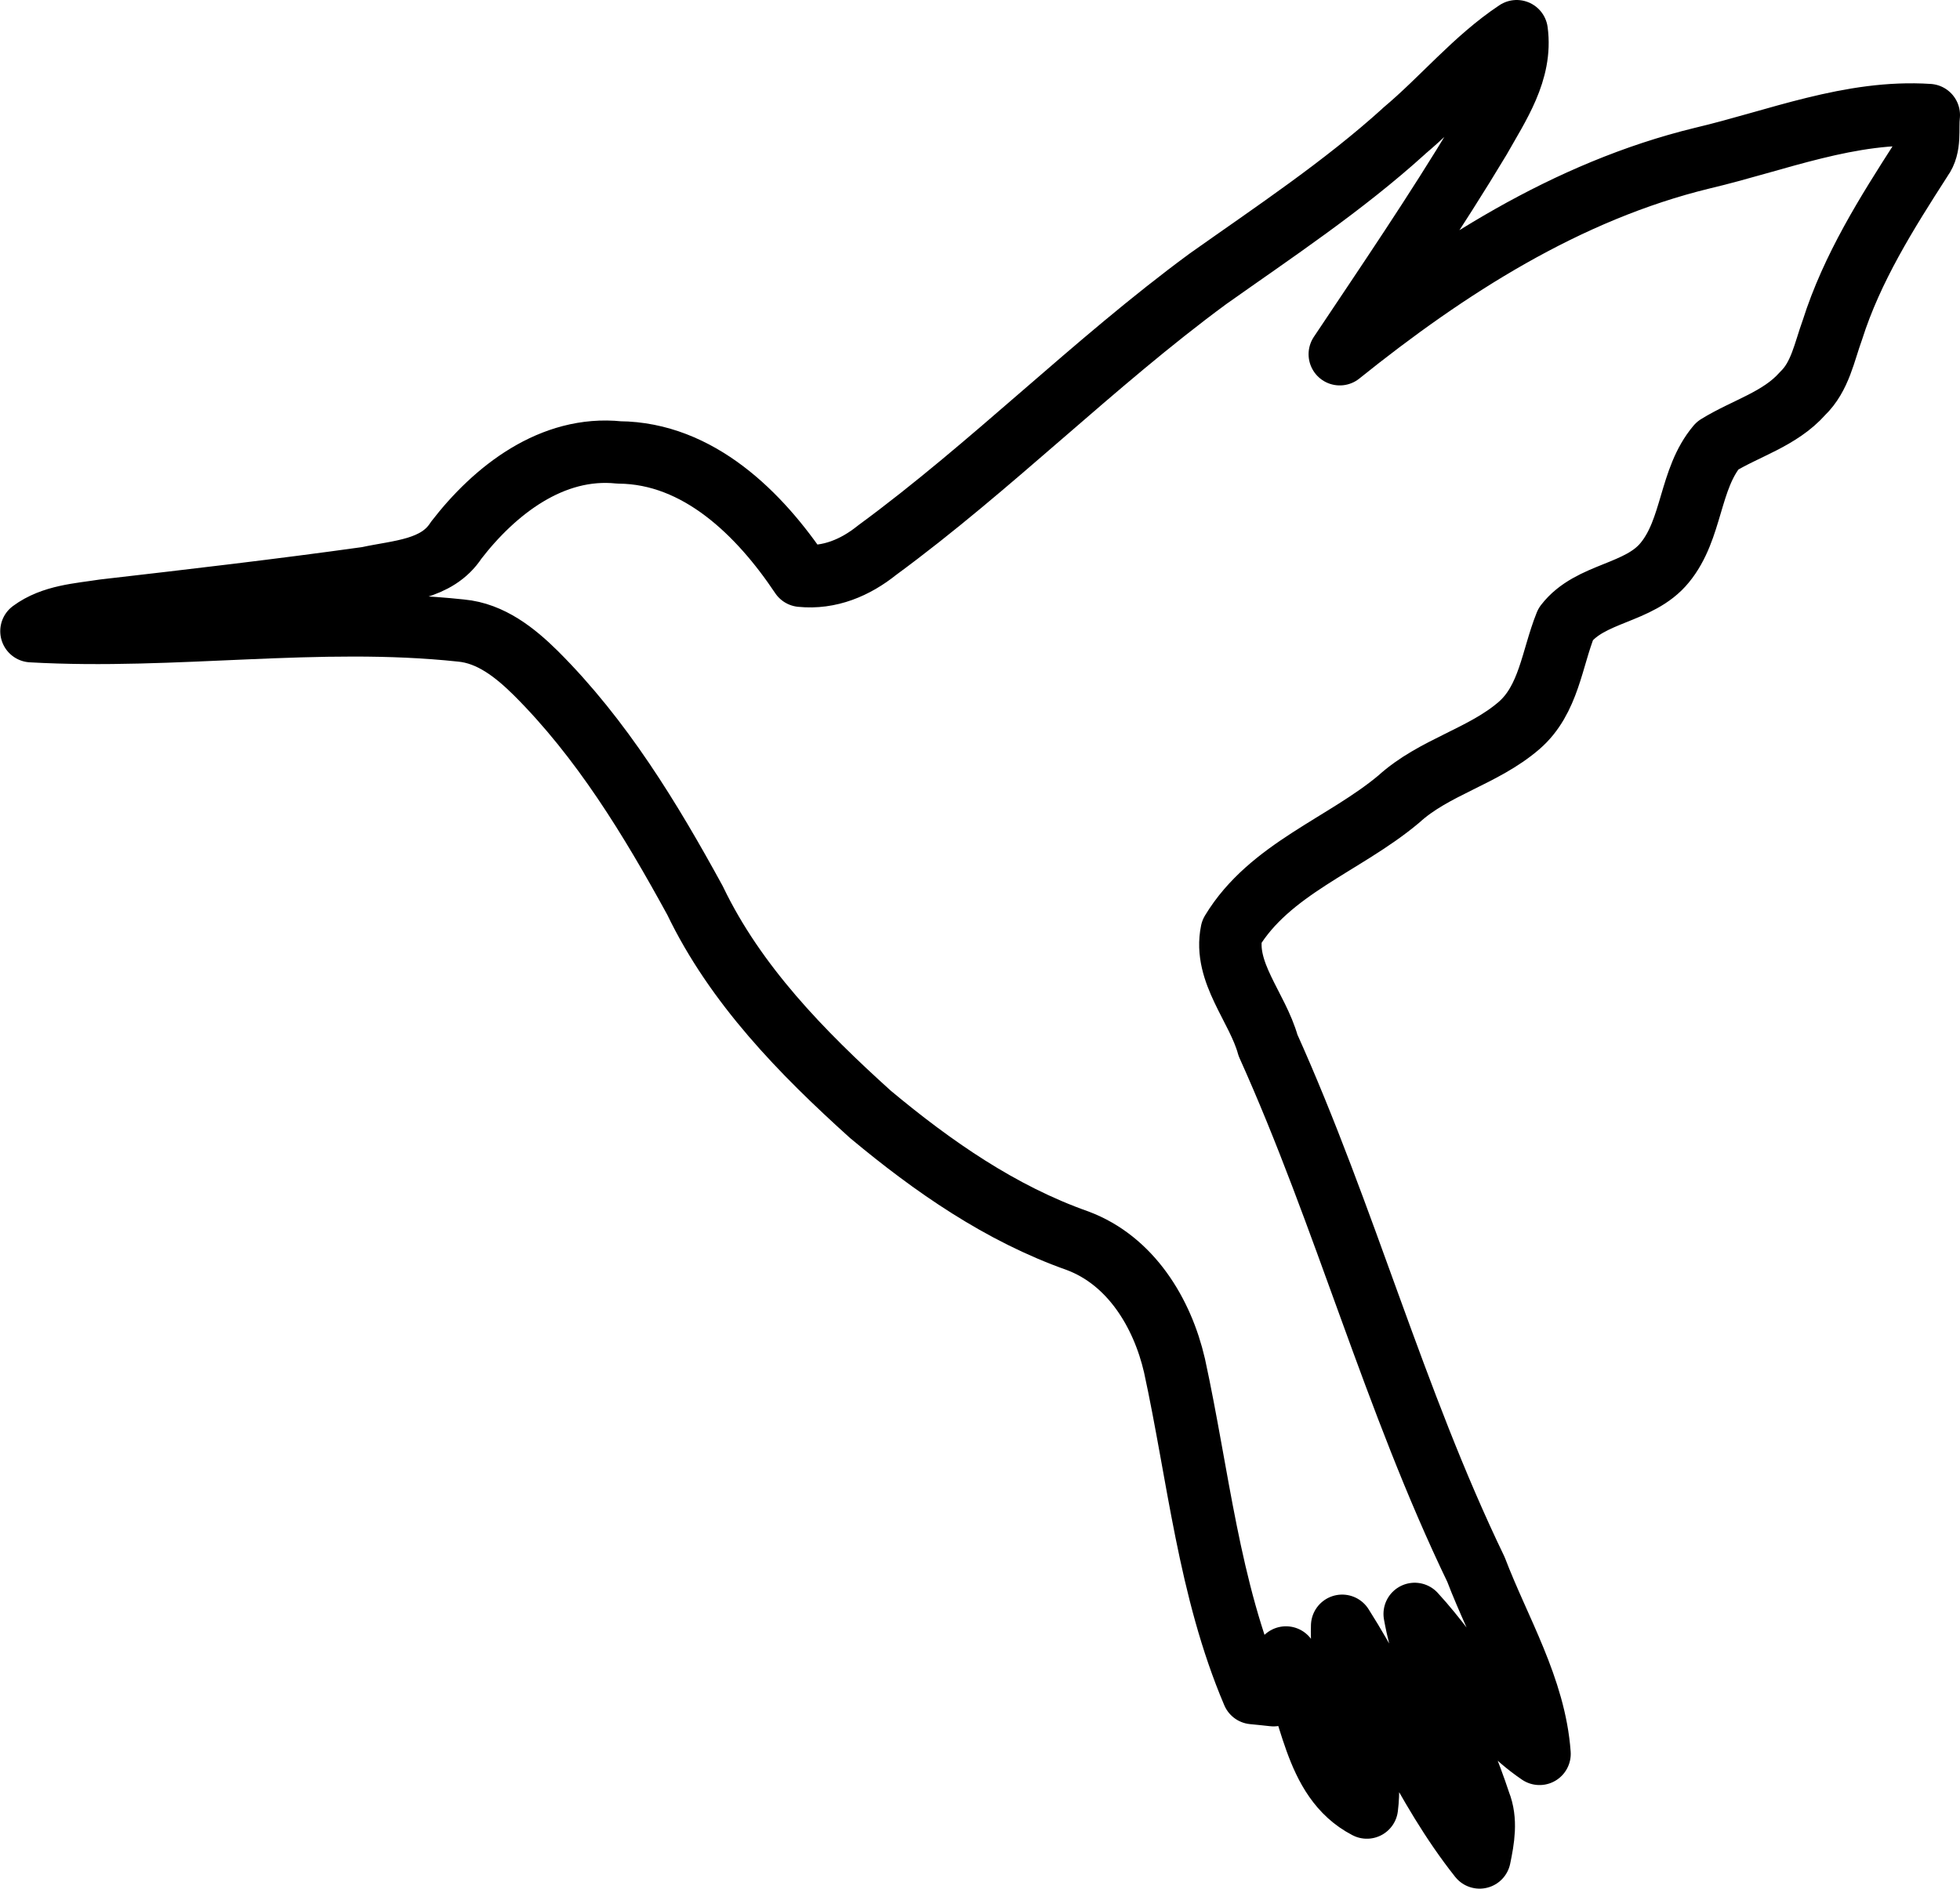 <?xml version="1.0" encoding="UTF-8"?>
<svg id="_图层_1" data-name="图层 1" xmlns="http://www.w3.org/2000/svg" viewBox="0 0 157 151.33">
  <defs>
    <style>
      .cls-1 {
        fill: none;
        stroke: #000;
        stroke-linecap: round;
        stroke-linejoin: round;
        stroke-width: 5px;
      }
    </style>
  </defs>
  <g id="_ffffffff" data-name="#ffffffff">
    <path class="cls-1" d="m112.45,10.51c3.09-2.59,5.66-5.76,9.04-8.01.43,3.22-1.46,5.96-2.96,8.62-3.53,5.88-7.4,11.55-11.21,17.26,8.61-6.92,18.19-13.07,29.04-15.71,5.98-1.41,11.88-3.86,18.14-3.45-.13,1.18.17,2.49-.58,3.51-2.79,4.34-5.57,8.75-7.14,13.7-.64,1.75-.98,3.75-2.39,5.1-1.82,2.06-4.56,2.78-6.82,4.18-2.26,2.67-1.99,6.66-4.22,9.37-2.05,2.52-5.97,2.37-7.93,4.92-1.11,2.75-1.35,6.06-3.74,8.13-2.88,2.49-6.81,3.32-9.64,5.9-4.35,3.65-10.34,5.58-13.38,10.62-.67,3.25,2.07,6.05,2.91,9.1,6.19,13.75,10.1,28.4,16.66,42,1.85,4.85,4.71,9.5,5.09,14.77-4.2-2.85-6.61-7.53-10-11.21.95,5.29,3.53,10.06,5.2,15.12.57,1.42.3,2.94,0,4.39-4.49-5.66-7.15-12.48-11.01-18.56-.18,4.98,2.6,9.56,1.98,14.56-4.38-2.27-4.35-8.07-6.48-12.02-.25.76-.75,2.27-1,3.02-.41-.05-1.22-.13-1.64-.17-3.55-8.34-4.38-17.46-6.29-26.24-.98-4.24-3.51-8.41-7.76-10-6.18-2.18-11.6-5.96-16.59-10.12-5.5-4.96-10.82-10.4-14.06-17.15-3.56-6.51-7.47-12.95-12.76-18.22-1.64-1.62-3.59-3.18-5.98-3.4-11.45-1.22-22.95.7-34.41.05,1.68-1.24,3.82-1.35,5.81-1.66,7.03-.81,14.09-1.63,21.1-2.61,2.5-.55,5.57-.62,7.11-3.01,3.09-4.01,7.68-7.6,13.05-7.04,6.36.05,11.27,4.92,14.58,9.88,2.27.23,4.35-.65,6.09-2.05,9.22-6.77,17.29-14.96,26.5-21.74,5.34-3.78,10.83-7.42,15.7-11.83Z"/>
  </g>
</svg>